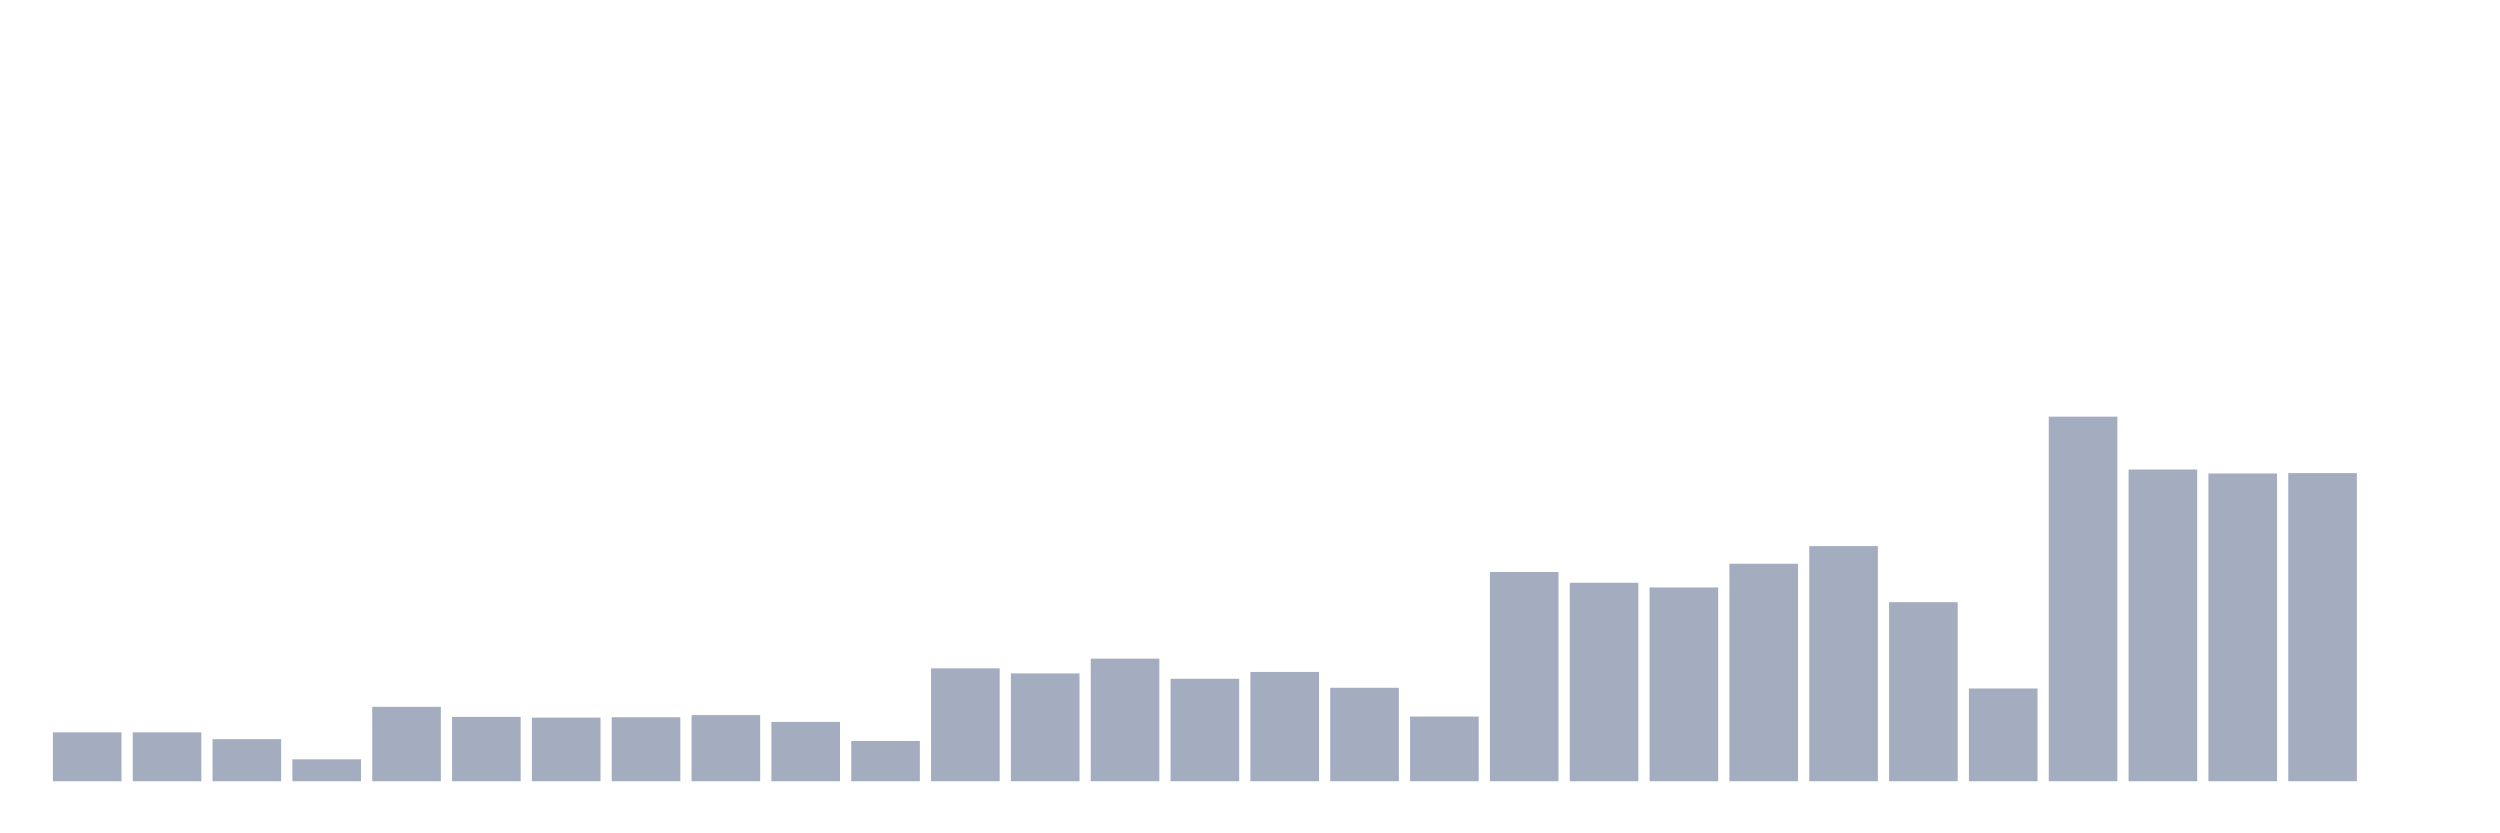<svg xmlns="http://www.w3.org/2000/svg" viewBox="0 0 480 160"><g transform="translate(10,10)"><rect class="bar" x="0.153" width="13.175" y="130.611" height="9.389" fill="rgb(164,173,192)"></rect><rect class="bar" x="15.482" width="13.175" y="130.611" height="9.389" fill="rgb(164,173,192)"></rect><rect class="bar" x="30.81" width="13.175" y="131.923" height="8.077" fill="rgb(164,173,192)"></rect><rect class="bar" x="46.138" width="13.175" y="135.789" height="4.211" fill="rgb(164,173,192)"></rect><rect class="bar" x="61.466" width="13.175" y="125.71" height="14.29" fill="rgb(164,173,192)"></rect><rect class="bar" x="76.794" width="13.175" y="127.643" height="12.357" fill="rgb(164,173,192)"></rect><rect class="bar" x="92.123" width="13.175" y="127.781" height="12.219" fill="rgb(164,173,192)"></rect><rect class="bar" x="107.451" width="13.175" y="127.712" height="12.288" fill="rgb(164,173,192)"></rect><rect class="bar" x="122.779" width="13.175" y="127.298" height="12.702" fill="rgb(164,173,192)"></rect><rect class="bar" x="138.107" width="13.175" y="128.609" height="11.391" fill="rgb(164,173,192)"></rect><rect class="bar" x="153.436" width="13.175" y="132.268" height="7.732" fill="rgb(164,173,192)"></rect><rect class="bar" x="168.764" width="13.175" y="118.323" height="21.677" fill="rgb(164,173,192)"></rect><rect class="bar" x="184.092" width="13.175" y="119.29" height="20.71" fill="rgb(164,173,192)"></rect><rect class="bar" x="199.42" width="13.175" y="116.46" height="23.54" fill="rgb(164,173,192)"></rect><rect class="bar" x="214.748" width="13.175" y="120.325" height="19.675" fill="rgb(164,173,192)"></rect><rect class="bar" x="230.077" width="13.175" y="119.014" height="20.986" fill="rgb(164,173,192)"></rect><rect class="bar" x="245.405" width="13.175" y="122.051" height="17.949" fill="rgb(164,173,192)"></rect><rect class="bar" x="260.733" width="13.175" y="127.574" height="12.426" fill="rgb(164,173,192)"></rect><rect class="bar" x="276.061" width="13.175" y="99.822" height="40.178" fill="rgb(164,173,192)"></rect><rect class="bar" x="291.39" width="13.175" y="101.893" height="38.107" fill="rgb(164,173,192)"></rect><rect class="bar" x="306.718" width="13.175" y="102.791" height="37.209" fill="rgb(164,173,192)"></rect><rect class="bar" x="322.046" width="13.175" y="98.235" height="41.765" fill="rgb(164,173,192)"></rect><rect class="bar" x="337.374" width="13.175" y="94.852" height="45.148" fill="rgb(164,173,192)"></rect><rect class="bar" x="352.702" width="13.175" y="105.621" height="34.379" fill="rgb(164,173,192)"></rect><rect class="bar" x="368.031" width="13.175" y="122.189" height="17.811" fill="rgb(164,173,192)"></rect><rect class="bar" x="383.359" width="13.175" y="70" height="70" fill="rgb(164,173,192)"></rect><rect class="bar" x="398.687" width="13.175" y="80.148" height="59.852" fill="rgb(164,173,192)"></rect><rect class="bar" x="414.015" width="13.175" y="80.907" height="59.093" fill="rgb(164,173,192)"></rect><rect class="bar" x="429.344" width="13.175" y="80.838" height="59.162" fill="rgb(164,173,192)"></rect><rect class="bar" x="444.672" width="13.175" y="140" height="0" fill="rgb(164,173,192)"></rect></g></svg>